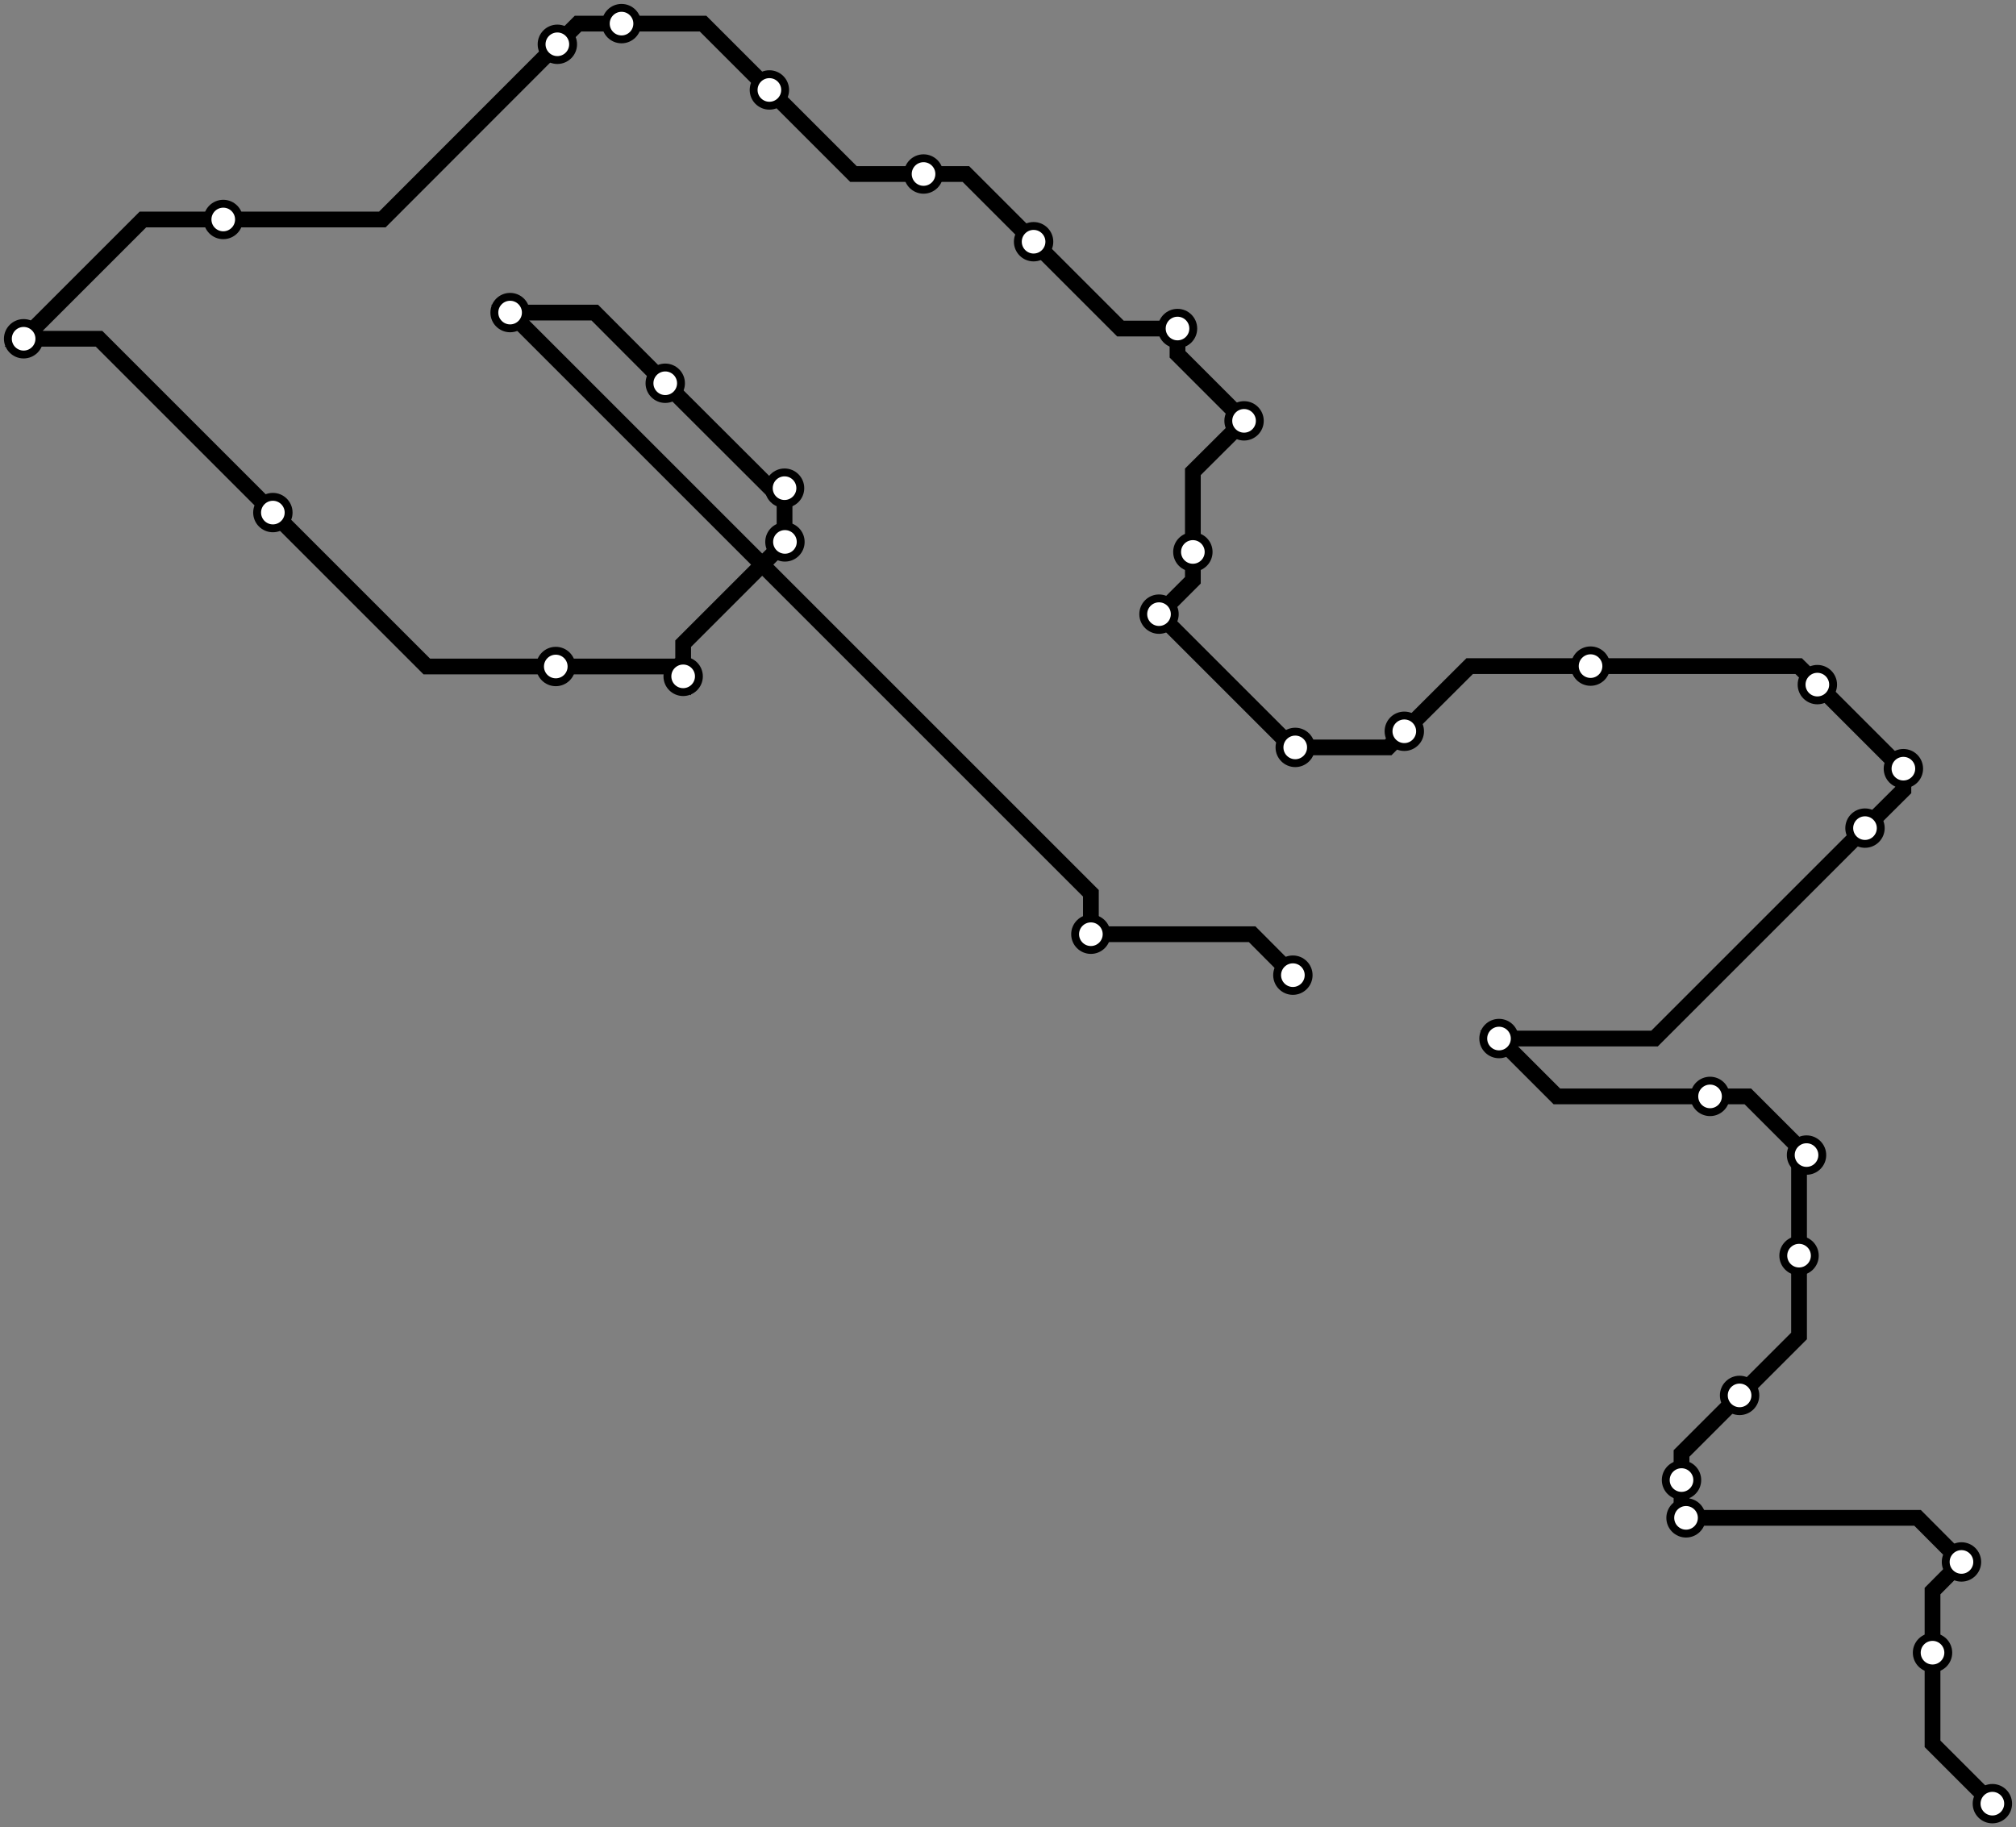<svg width="1024.0" height="928.3" xmlns="http://www.w3.org/2000/svg">
<rect width="100%" height="100%" fill="#808080" stroke="none"/>
<path d="M1012.0 916.3 L981.6 885.9 L981.6 839.6 L981.6 808.3 L996.3 793.5 L974.0 771.1 L856.4 771.1 L854.1 768.8 L854.1 751.9 L854.1 738.4 L883.6 708.9 L913.8 678.7 L913.8 637.9 L913.8 590.6 L917.6 586.8 L887.8 557.0 L868.6 557.0 L790.8 557.0 L761.4 527.6 L840.4 527.6 L947.3 420.7 L966.8 401.3 L966.8 390.5 L965.8 390.5 L923.1 347.8 L913.6 338.4 L807.9 338.4 L746.5 338.4 L713.3 371.5 L705.1 379.7 L657.9 379.7 L656.4 379.7 L588.7 312.0 L605.9 294.8 L605.9 280.4 L605.9 239.7 L631.9 213.8 L598.1 180.0 L598.1 166.9 L569.1 166.9 L525.0 122.8 L490.6 88.4 L469.1 88.4 L433.5 88.4 L390.8 45.7 L357.1 12.0 L315.7 12.0 L293.6 12.0 L283.1 22.5 L194.2 111.5 L113.4 111.5 L72.6 111.5 L12.0 172.1 L50.3 172.1 L138.6 260.4 L216.8 338.6 L282.3 338.6 L342.0 338.6 L347.0 343.6 L347.0 327.0 L398.7 275.3 L398.5 275.1 L398.5 248.0 L391.3 248.0 L337.9 194.7 L302.1 158.8 L259.1 158.8 L554.1 453.8 L554.1 474.6 L636.0 474.6 L656.7 495.4 " />
<circle cx="1012.0" cy="916.3" r="8" />
<circle cx="981.6" cy="839.6" r="8" />
<circle cx="996.3" cy="793.5" r="8" />
<circle cx="856.4" cy="771.1" r="8" />
<circle cx="854.1" cy="751.9" r="8" />
<circle cx="883.6" cy="708.9" r="8" />
<circle cx="913.8" cy="637.9" r="8" />
<circle cx="917.6" cy="586.8" r="8" />
<circle cx="868.6" cy="557.0" r="8" />
<circle cx="761.4" cy="527.6" r="8" />
<circle cx="947.3" cy="420.7" r="8" />
<circle cx="966.8" cy="390.5" r="8" />
<circle cx="923.1" cy="347.8" r="8" />
<circle cx="807.9" cy="338.4" r="8" />
<circle cx="713.3" cy="371.5" r="8" />
<circle cx="657.9" cy="379.7" r="8" />
<circle cx="588.7" cy="312.0" r="8" />
<circle cx="605.9" cy="280.4" r="8" />
<circle cx="631.9" cy="213.8" r="8" />
<circle cx="598.1" cy="166.9" r="8" />
<circle cx="525.0" cy="122.8" r="8" />
<circle cx="469.1" cy="88.4" r="8" />
<circle cx="390.8" cy="45.7" r="8" />
<circle cx="315.7" cy="12.0" r="8" />
<circle cx="283.1" cy="22.5" r="8" />
<circle cx="113.4" cy="111.5" r="8" />
<circle cx="12.0" cy="172.1" r="8" />
<circle cx="138.6" cy="260.4" r="8" />
<circle cx="282.3" cy="338.6" r="8" />
<circle cx="347.0" cy="343.6" r="8" />
<circle cx="398.7" cy="275.3" r="8" />
<circle cx="398.5" cy="248.0" r="8" />
<circle cx="337.9" cy="194.7" r="8" />
<circle cx="259.1" cy="158.8" r="8" />
<circle cx="554.1" cy="474.6" r="8" />
<circle cx="656.7" cy="495.4" r="8" />
<style>
circle {
fill: white;
stroke: #000000;
stroke-width: 4;
}
path {
fill: none;
stroke: #000000;
stroke-width: 8;
}</style>
</svg>